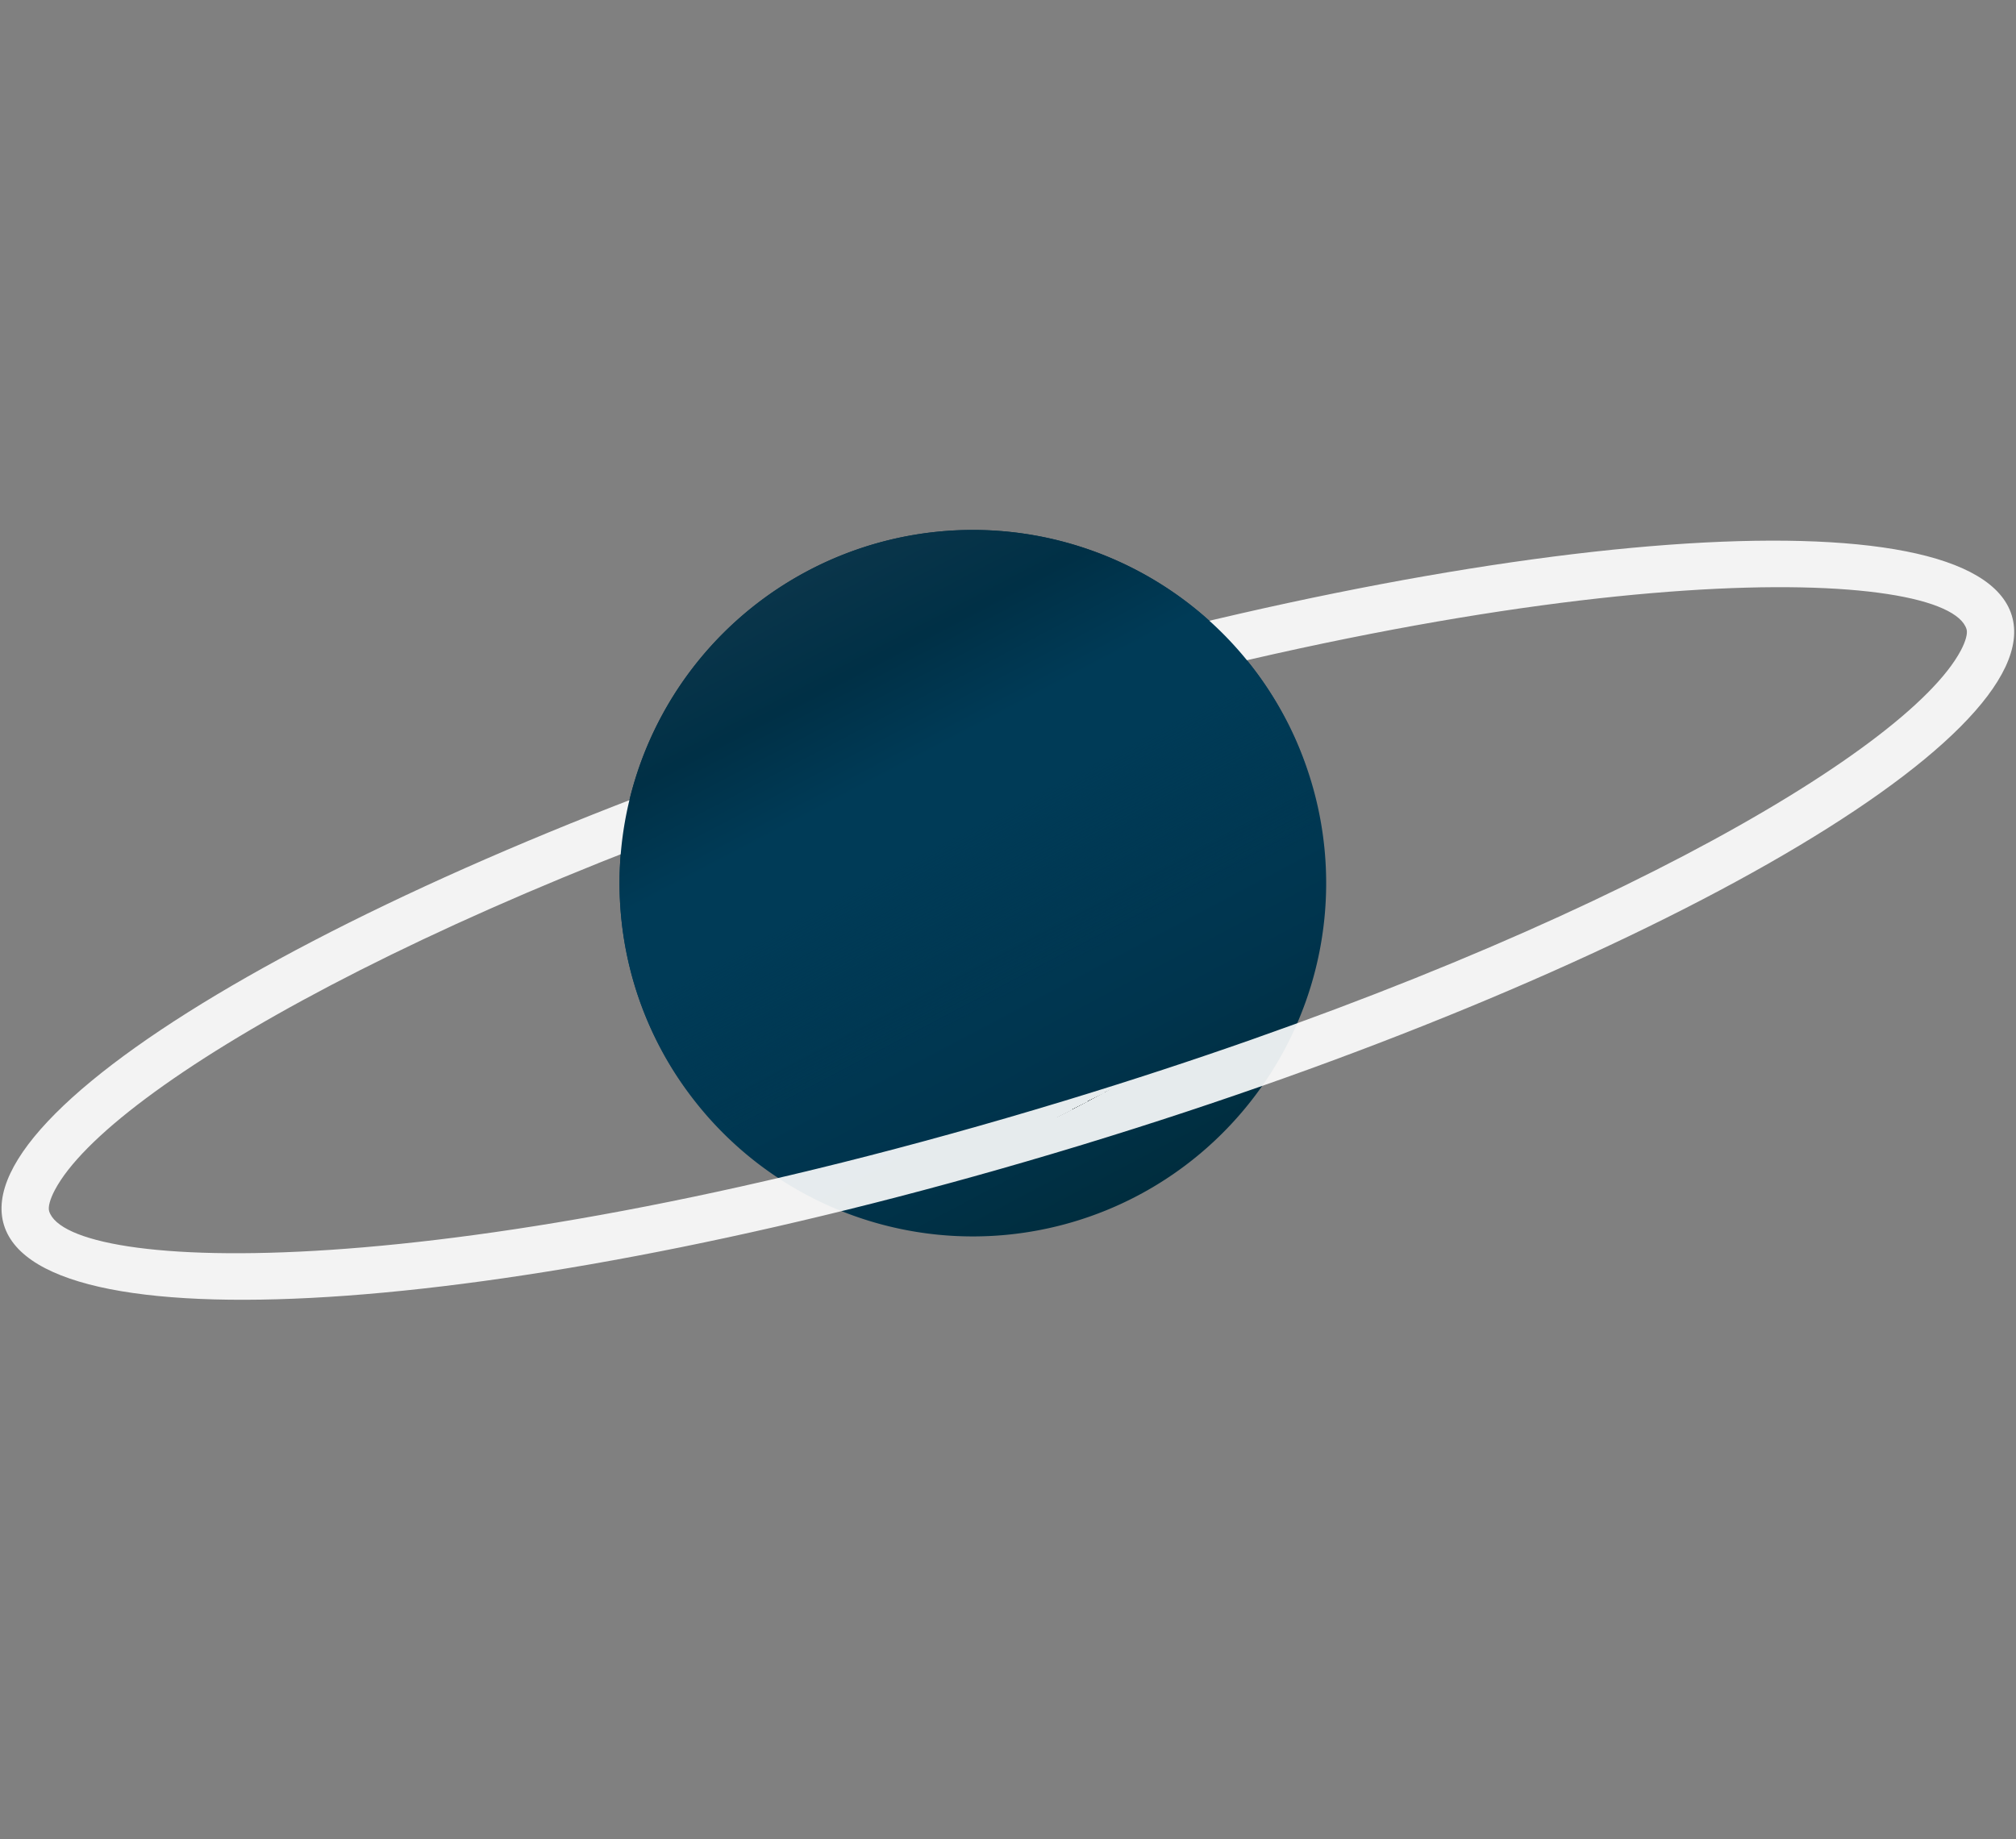 <svg xmlns="http://www.w3.org/2000/svg" xmlns:xlink="http://www.w3.org/1999/xlink" width="469" height="428" viewBox="0 0 469 428">
  <rect x="0" y="0" width="469" height="428" fill="#808080" stroke="none"/>
  <defs>
    <linearGradient id="linear-gradient" x1="0.5" x2="0.5" y2="1" gradientUnits="objectBoundingBox">
      <stop offset="0" stop-color="#0a354a"/>
      <stop offset="0.186" stop-color="#003046"/>
      <stop offset="0.364" stop-color="#003b57"/>
      <stop offset="0.506" stop-color="#003b57"/>
      <stop offset="0.787" stop-color="#00344d"/>
      <stop offset="1" stop-color="#002d3e"/>
      <stop offset="1" stop-color="#020b0f"/>
    </linearGradient>
    <linearGradient id="linear-gradient-2" x1="0.5" x2="0.5" y2="1" gradientUnits="objectBoundingBox">
      <stop offset="0" stop-color="#0a354a"/>
      <stop offset="0.186" stop-color="#003046"/>
      <stop offset="0.364" stop-color="#003b57"/>
      <stop offset="0.506" stop-color="#003b57"/>
      <stop offset="0.787" stop-color="#00344d" stop-opacity="0"/>
      <stop offset="1" stop-color="#002d3e" stop-opacity="0"/>
      <stop offset="1" stop-color="#020b0f"/>
    </linearGradient>
    <clipPath id="clip-Icon">
      <rect width="469" height="428"/>
    </clipPath>
  </defs>
  <g id="Icon" clip-path="url(#clip-Icon)">
    <g id="Planet" transform="matrix(0.883, -0.469, 0.469, 0.883, -33.635, 242.224)">
      <path id="Circle" d="M82.21,0A82.21,82.21,0,1,1,0,82.21,82.21,82.21,0,0,1,82.21,0Z" transform="translate(164.64 7.321)" fill="url(#linear-gradient)"/>
      <g id="Elipse" transform="translate(20.856 0) rotate(11)" fill="none">
        <path d="M244.122.341c134.825.188,244.157,24.984,244.2,55.384s-109.221,54.891-244.046,54.7S.118,85.443.076,55.043,109.3.153,244.122.341Z" stroke="none"/>
        <path d="M 242.58 11.34 C 119.502 11.34 32.849 31.61 13.803 50.682 C 12.094 52.393 11.075 54.018 11.076 55.028 C 11.097 69.987 93.432 99.216 244.29 99.427 L 245.818 99.428 C 368.895 99.428 455.549 79.158 474.595 60.085 C 476.303 58.374 477.323 56.75 477.321 55.74 C 477.3 40.781 394.965 11.551 244.107 11.341 L 242.58 11.34 M 242.58 0.34 C 243.097 0.34 243.604 0.34 244.122 0.341 C 378.947 0.529 488.279 25.325 488.321 55.724 C 488.363 86.007 379.927 110.428 245.818 110.428 C 245.3 110.428 244.793 110.428 244.275 110.427 C 109.45 110.239 0.118 85.443 0.076 55.043 C 0.034 24.76 108.47 0.34 242.58 0.34 Z" stroke="none" fill="rgba(255,255,255,0.9)"/>
      </g>
      <path id="Circle-2" data-name="Circle" d="M82.21,0a82.21,82.21,0,0,1,82.21,82.21c0,45.4-36.807,57.37-82.21,57.37S0,127.613,0,82.21A82.21,82.21,0,0,1,82.21,0Z" transform="translate(164.64 7.321)" fill="url(#linear-gradient-2)"/>
    </g>
  </g>
</svg>